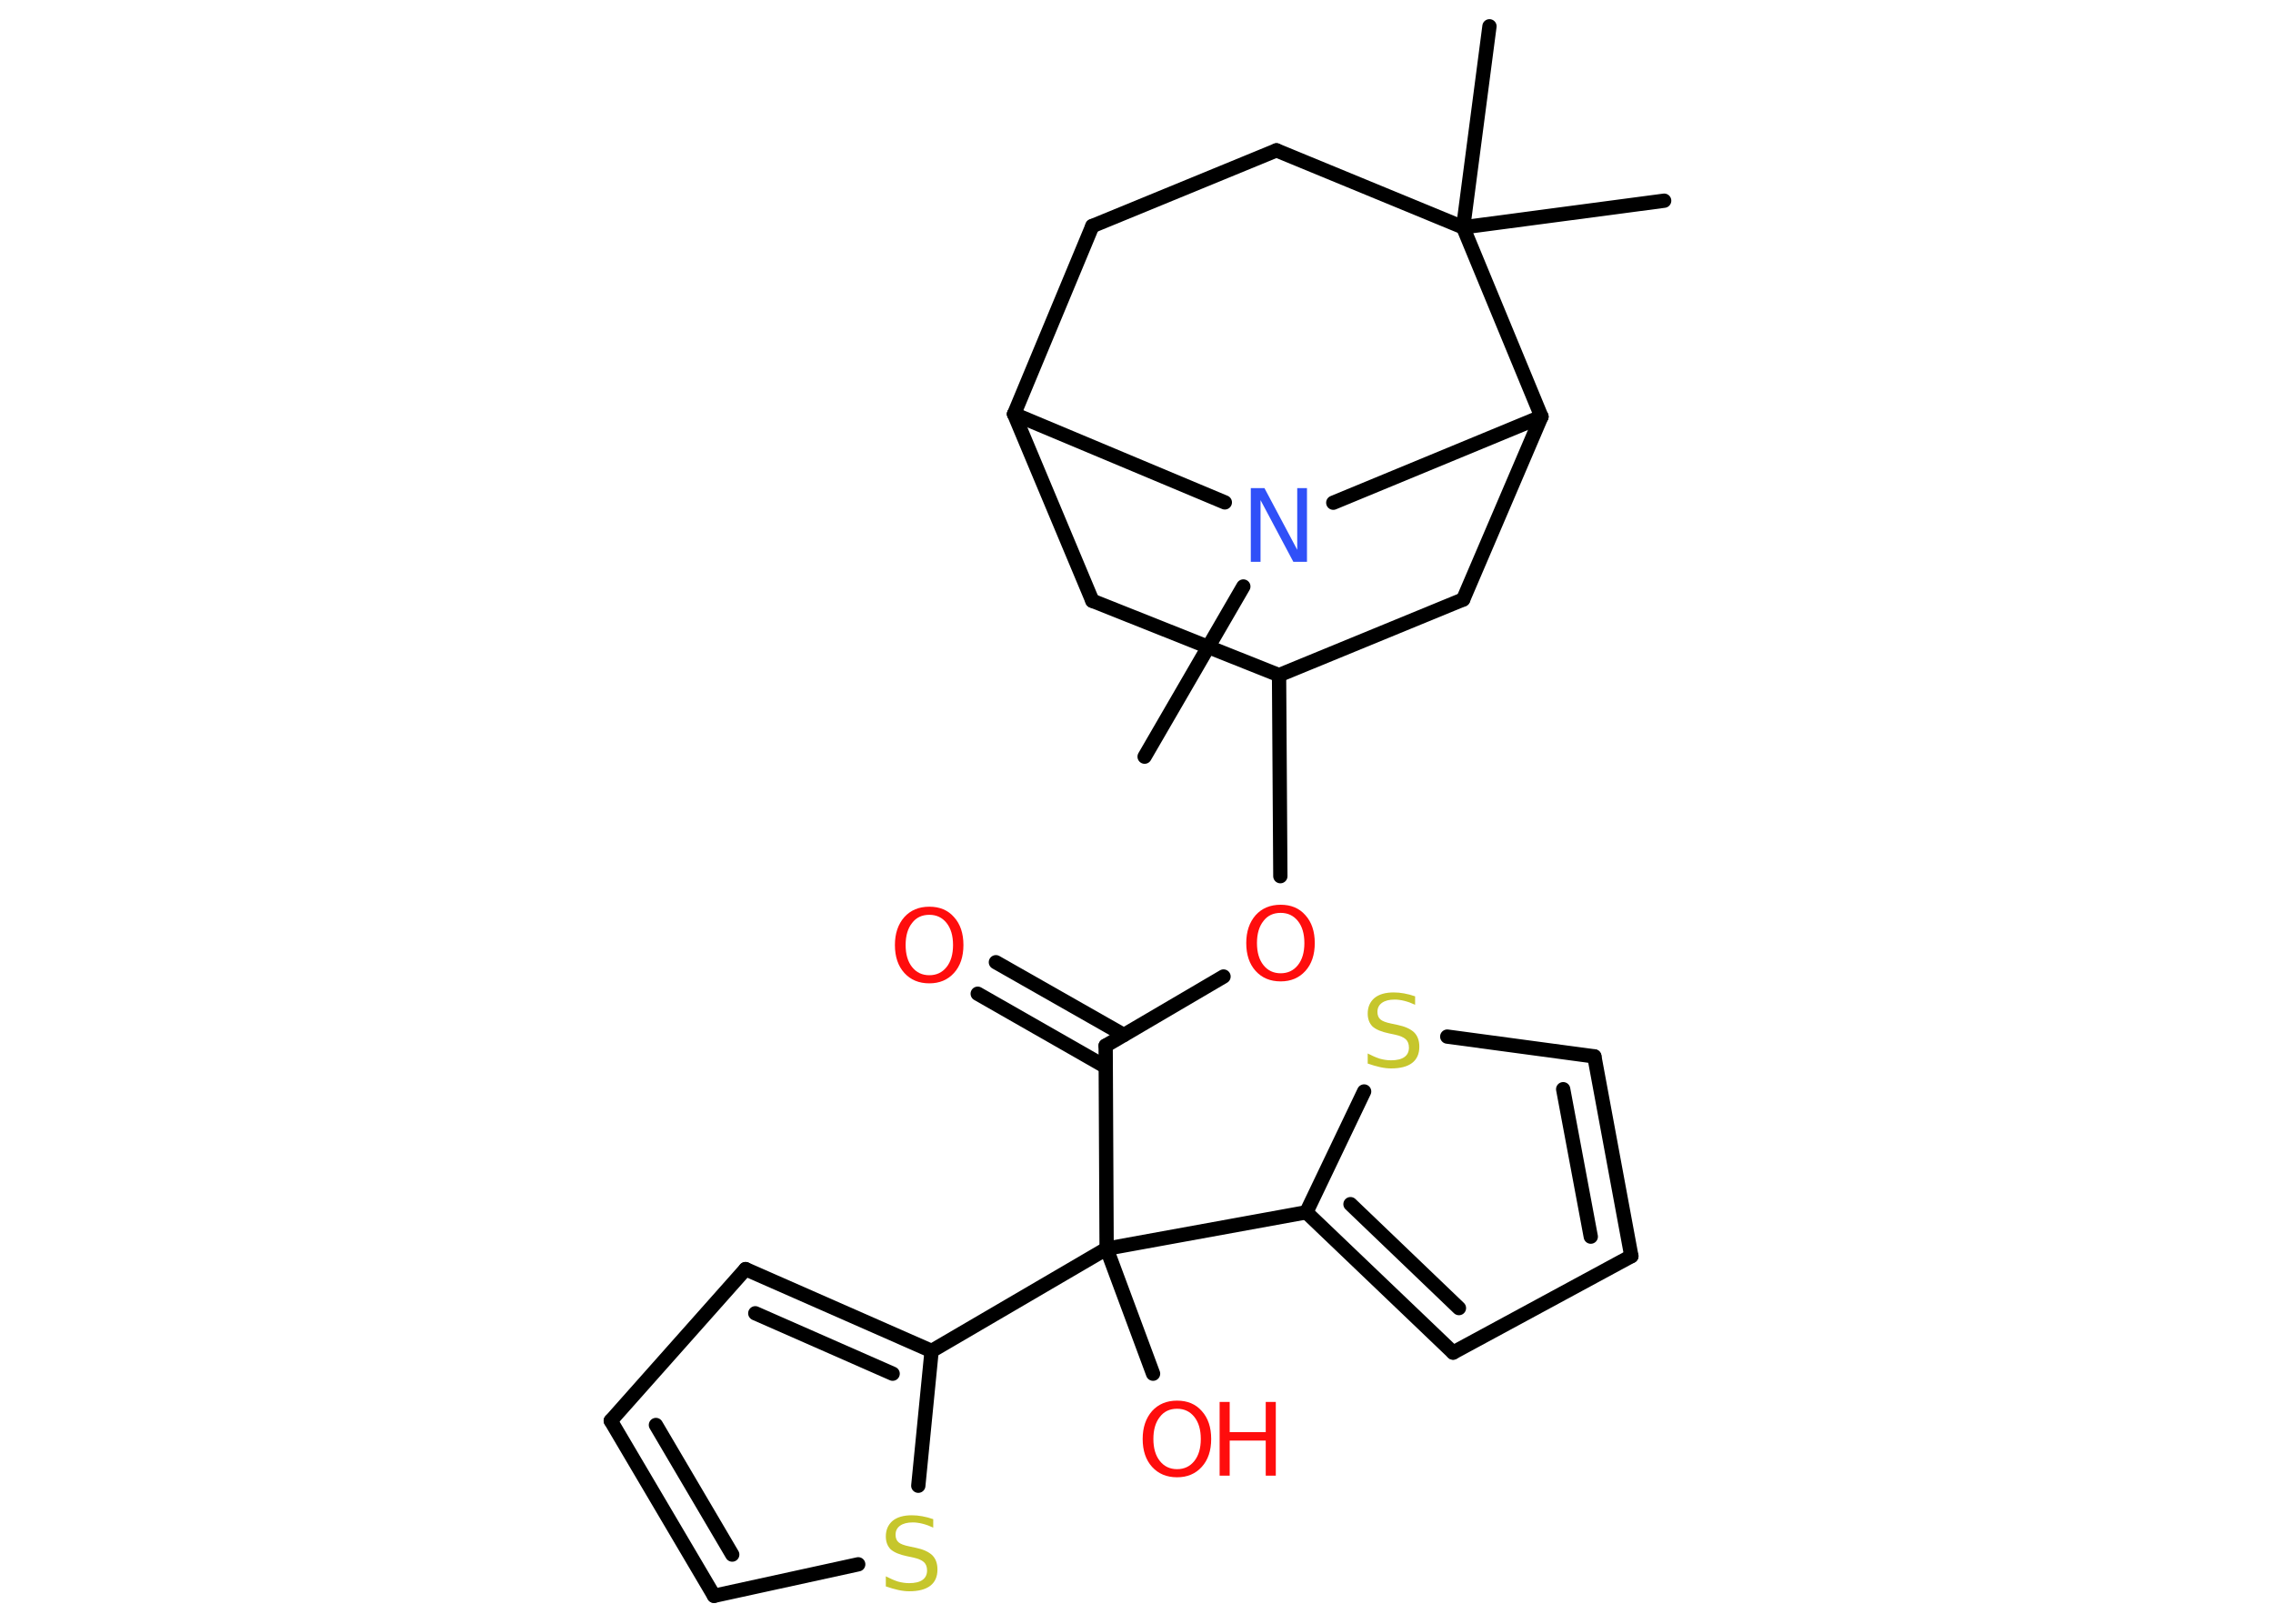 <?xml version='1.0' encoding='UTF-8'?>
<!DOCTYPE svg PUBLIC "-//W3C//DTD SVG 1.1//EN" "http://www.w3.org/Graphics/SVG/1.1/DTD/svg11.dtd">
<svg version='1.2' xmlns='http://www.w3.org/2000/svg' xmlns:xlink='http://www.w3.org/1999/xlink' width='70.0mm' height='50.0mm' viewBox='0 0 70.0 50.0'>
  <desc>Generated by the Chemistry Development Kit (http://github.com/cdk)</desc>
  <g stroke-linecap='round' stroke-linejoin='round' stroke='#000000' stroke-width='.44' fill='#FF0D0D'>
    <rect x='.0' y='.0' width='70.0' height='50.0' fill='#FFFFFF' stroke='none'/>
    <g id='mol1' class='mol'>
      <line id='mol1bnd1' class='bond' x1='35.25' y1='23.3' x2='38.29' y2='18.06'/>
      <line id='mol1bnd2' class='bond' x1='37.72' y1='15.47' x2='31.23' y2='12.75'/>
      <line id='mol1bnd3' class='bond' x1='31.23' y1='12.75' x2='33.64' y2='6.96'/>
      <line id='mol1bnd4' class='bond' x1='33.64' y1='6.96' x2='39.31' y2='4.63'/>
      <line id='mol1bnd5' class='bond' x1='39.31' y1='4.63' x2='45.06' y2='7.0'/>
      <line id='mol1bnd6' class='bond' x1='45.06' y1='7.0' x2='51.25' y2='6.18'/>
      <line id='mol1bnd7' class='bond' x1='45.06' y1='7.0' x2='45.87' y2='.81'/>
      <line id='mol1bnd8' class='bond' x1='45.06' y1='7.0' x2='47.47' y2='12.83'/>
      <line id='mol1bnd9' class='bond' x1='41.06' y1='15.48' x2='47.47' y2='12.83'/>
      <line id='mol1bnd10' class='bond' x1='47.47' y1='12.83' x2='45.06' y2='18.46'/>
      <line id='mol1bnd11' class='bond' x1='45.06' y1='18.46' x2='39.39' y2='20.79'/>
      <line id='mol1bnd12' class='bond' x1='39.39' y1='20.79' x2='39.43' y2='26.98'/>
      <line id='mol1bnd13' class='bond' x1='37.68' y1='30.07' x2='34.05' y2='32.2'/>
      <g id='mol1bnd14' class='bond'>
        <line x1='34.05' y1='32.85' x2='30.11' y2='30.6'/>
        <line x1='34.61' y1='31.87' x2='30.67' y2='29.63'/>
      </g>
      <line id='mol1bnd15' class='bond' x1='34.05' y1='32.2' x2='34.08' y2='38.45'/>
      <line id='mol1bnd16' class='bond' x1='34.08' y1='38.45' x2='35.51' y2='42.3'/>
      <line id='mol1bnd17' class='bond' x1='34.08' y1='38.45' x2='28.69' y2='41.6'/>
      <g id='mol1bnd18' class='bond'>
        <line x1='28.69' y1='41.6' x2='22.96' y2='39.08'/>
        <line x1='27.49' y1='42.3' x2='23.26' y2='40.44'/>
      </g>
      <line id='mol1bnd19' class='bond' x1='22.96' y1='39.08' x2='18.81' y2='43.75'/>
      <g id='mol1bnd20' class='bond'>
        <line x1='18.81' y1='43.75' x2='21.99' y2='49.14'/>
        <line x1='20.2' y1='43.88' x2='22.55' y2='47.87'/>
      </g>
      <line id='mol1bnd21' class='bond' x1='21.99' y1='49.14' x2='26.43' y2='48.17'/>
      <line id='mol1bnd22' class='bond' x1='28.69' y1='41.6' x2='28.28' y2='45.75'/>
      <line id='mol1bnd23' class='bond' x1='34.08' y1='38.45' x2='40.23' y2='37.33'/>
      <g id='mol1bnd24' class='bond'>
        <line x1='40.23' y1='37.33' x2='44.75' y2='41.65'/>
        <line x1='41.59' y1='37.08' x2='44.93' y2='40.28'/>
      </g>
      <line id='mol1bnd25' class='bond' x1='44.75' y1='41.65' x2='50.24' y2='38.68'/>
      <g id='mol1bnd26' class='bond'>
        <line x1='50.24' y1='38.68' x2='49.1' y2='32.53'/>
        <line x1='48.99' y1='38.08' x2='48.14' y2='33.54'/>
      </g>
      <line id='mol1bnd27' class='bond' x1='49.1' y1='32.53' x2='44.57' y2='31.92'/>
      <line id='mol1bnd28' class='bond' x1='40.23' y1='37.33' x2='42.01' y2='33.61'/>
      <line id='mol1bnd29' class='bond' x1='39.39' y1='20.79' x2='33.64' y2='18.5'/>
      <line id='mol1bnd30' class='bond' x1='31.23' y1='12.75' x2='33.64' y2='18.5'/>
      <path id='mol1atm2' class='atom' d='M38.53 15.03h.41l1.01 1.9v-1.9h.3v2.27h-.42l-1.01 -1.9v1.9h-.3v-2.27z' stroke='none' fill='#3050F8'/>
      <path id='mol1atm12' class='atom' d='M39.44 28.11q-.34 .0 -.53 .25q-.2 .25 -.2 .68q.0 .43 .2 .68q.2 .25 .53 .25q.33 .0 .53 -.25q.2 -.25 .2 -.68q.0 -.43 -.2 -.68q-.2 -.25 -.53 -.25zM39.44 27.86q.48 .0 .76 .32q.29 .32 .29 .86q.0 .54 -.29 .86q-.29 .32 -.76 .32q-.48 .0 -.77 -.32q-.29 -.32 -.29 -.86q.0 -.53 .29 -.86q.29 -.32 .77 -.32z' stroke='none'/>
      <path id='mol1atm14' class='atom' d='M28.62 28.17q-.34 .0 -.53 .25q-.2 .25 -.2 .68q.0 .43 .2 .68q.2 .25 .53 .25q.33 .0 .53 -.25q.2 -.25 .2 -.68q.0 -.43 -.2 -.68q-.2 -.25 -.53 -.25zM28.62 27.92q.48 .0 .76 .32q.29 .32 .29 .86q.0 .54 -.29 .86q-.29 .32 -.76 .32q-.48 .0 -.77 -.32q-.29 -.32 -.29 -.86q.0 -.53 .29 -.86q.29 -.32 .77 -.32z' stroke='none'/>
      <g id='mol1atm16' class='atom'>
        <path d='M36.25 43.38q-.34 .0 -.53 .25q-.2 .25 -.2 .68q.0 .43 .2 .68q.2 .25 .53 .25q.33 .0 .53 -.25q.2 -.25 .2 -.68q.0 -.43 -.2 -.68q-.2 -.25 -.53 -.25zM36.25 43.13q.48 .0 .76 .32q.29 .32 .29 .86q.0 .54 -.29 .86q-.29 .32 -.76 .32q-.48 .0 -.77 -.32q-.29 -.32 -.29 -.86q.0 -.53 .29 -.86q.29 -.32 .77 -.32z' stroke='none'/>
        <path d='M37.56 43.17h.31v.93h1.11v-.93h.31v2.27h-.31v-1.08h-1.11v1.08h-.31v-2.27z' stroke='none'/>
      </g>
      <path id='mol1atm21' class='atom' d='M28.74 46.74v.3q-.17 -.08 -.33 -.12q-.16 -.04 -.3 -.04q-.25 .0 -.39 .1q-.14 .1 -.14 .28q.0 .15 .09 .23q.09 .08 .34 .13l.19 .04q.34 .07 .51 .23q.16 .16 .16 .44q.0 .33 -.22 .5q-.22 .17 -.65 .17q-.16 .0 -.34 -.04q-.18 -.04 -.38 -.11v-.31q.19 .1 .37 .16q.18 .05 .35 .05q.27 .0 .41 -.1q.14 -.1 .14 -.29q.0 -.17 -.1 -.26q-.1 -.09 -.33 -.14l-.19 -.04q-.34 -.07 -.5 -.21q-.15 -.15 -.15 -.4q.0 -.3 .21 -.48q.21 -.17 .59 -.17q.16 .0 .32 .03q.17 .03 .34 .09z' stroke='none' fill='#C6C62C'/>
      <path id='mol1atm26' class='atom' d='M43.58 30.64v.3q-.17 -.08 -.33 -.12q-.16 -.04 -.3 -.04q-.25 .0 -.39 .1q-.14 .1 -.14 .28q.0 .15 .09 .23q.09 .08 .34 .13l.19 .04q.34 .07 .51 .23q.16 .16 .16 .44q.0 .33 -.22 .5q-.22 .17 -.65 .17q-.16 .0 -.34 -.04q-.18 -.04 -.38 -.11v-.31q.19 .1 .37 .16q.18 .05 .35 .05q.27 .0 .41 -.1q.14 -.1 .14 -.29q.0 -.17 -.1 -.26q-.1 -.09 -.33 -.14l-.19 -.04q-.34 -.07 -.5 -.21q-.15 -.15 -.15 -.4q.0 -.3 .21 -.48q.21 -.17 .59 -.17q.16 .0 .32 .03q.17 .03 .34 .09z' stroke='none' fill='#C6C62C'/>
    </g>
  </g>
</svg>

